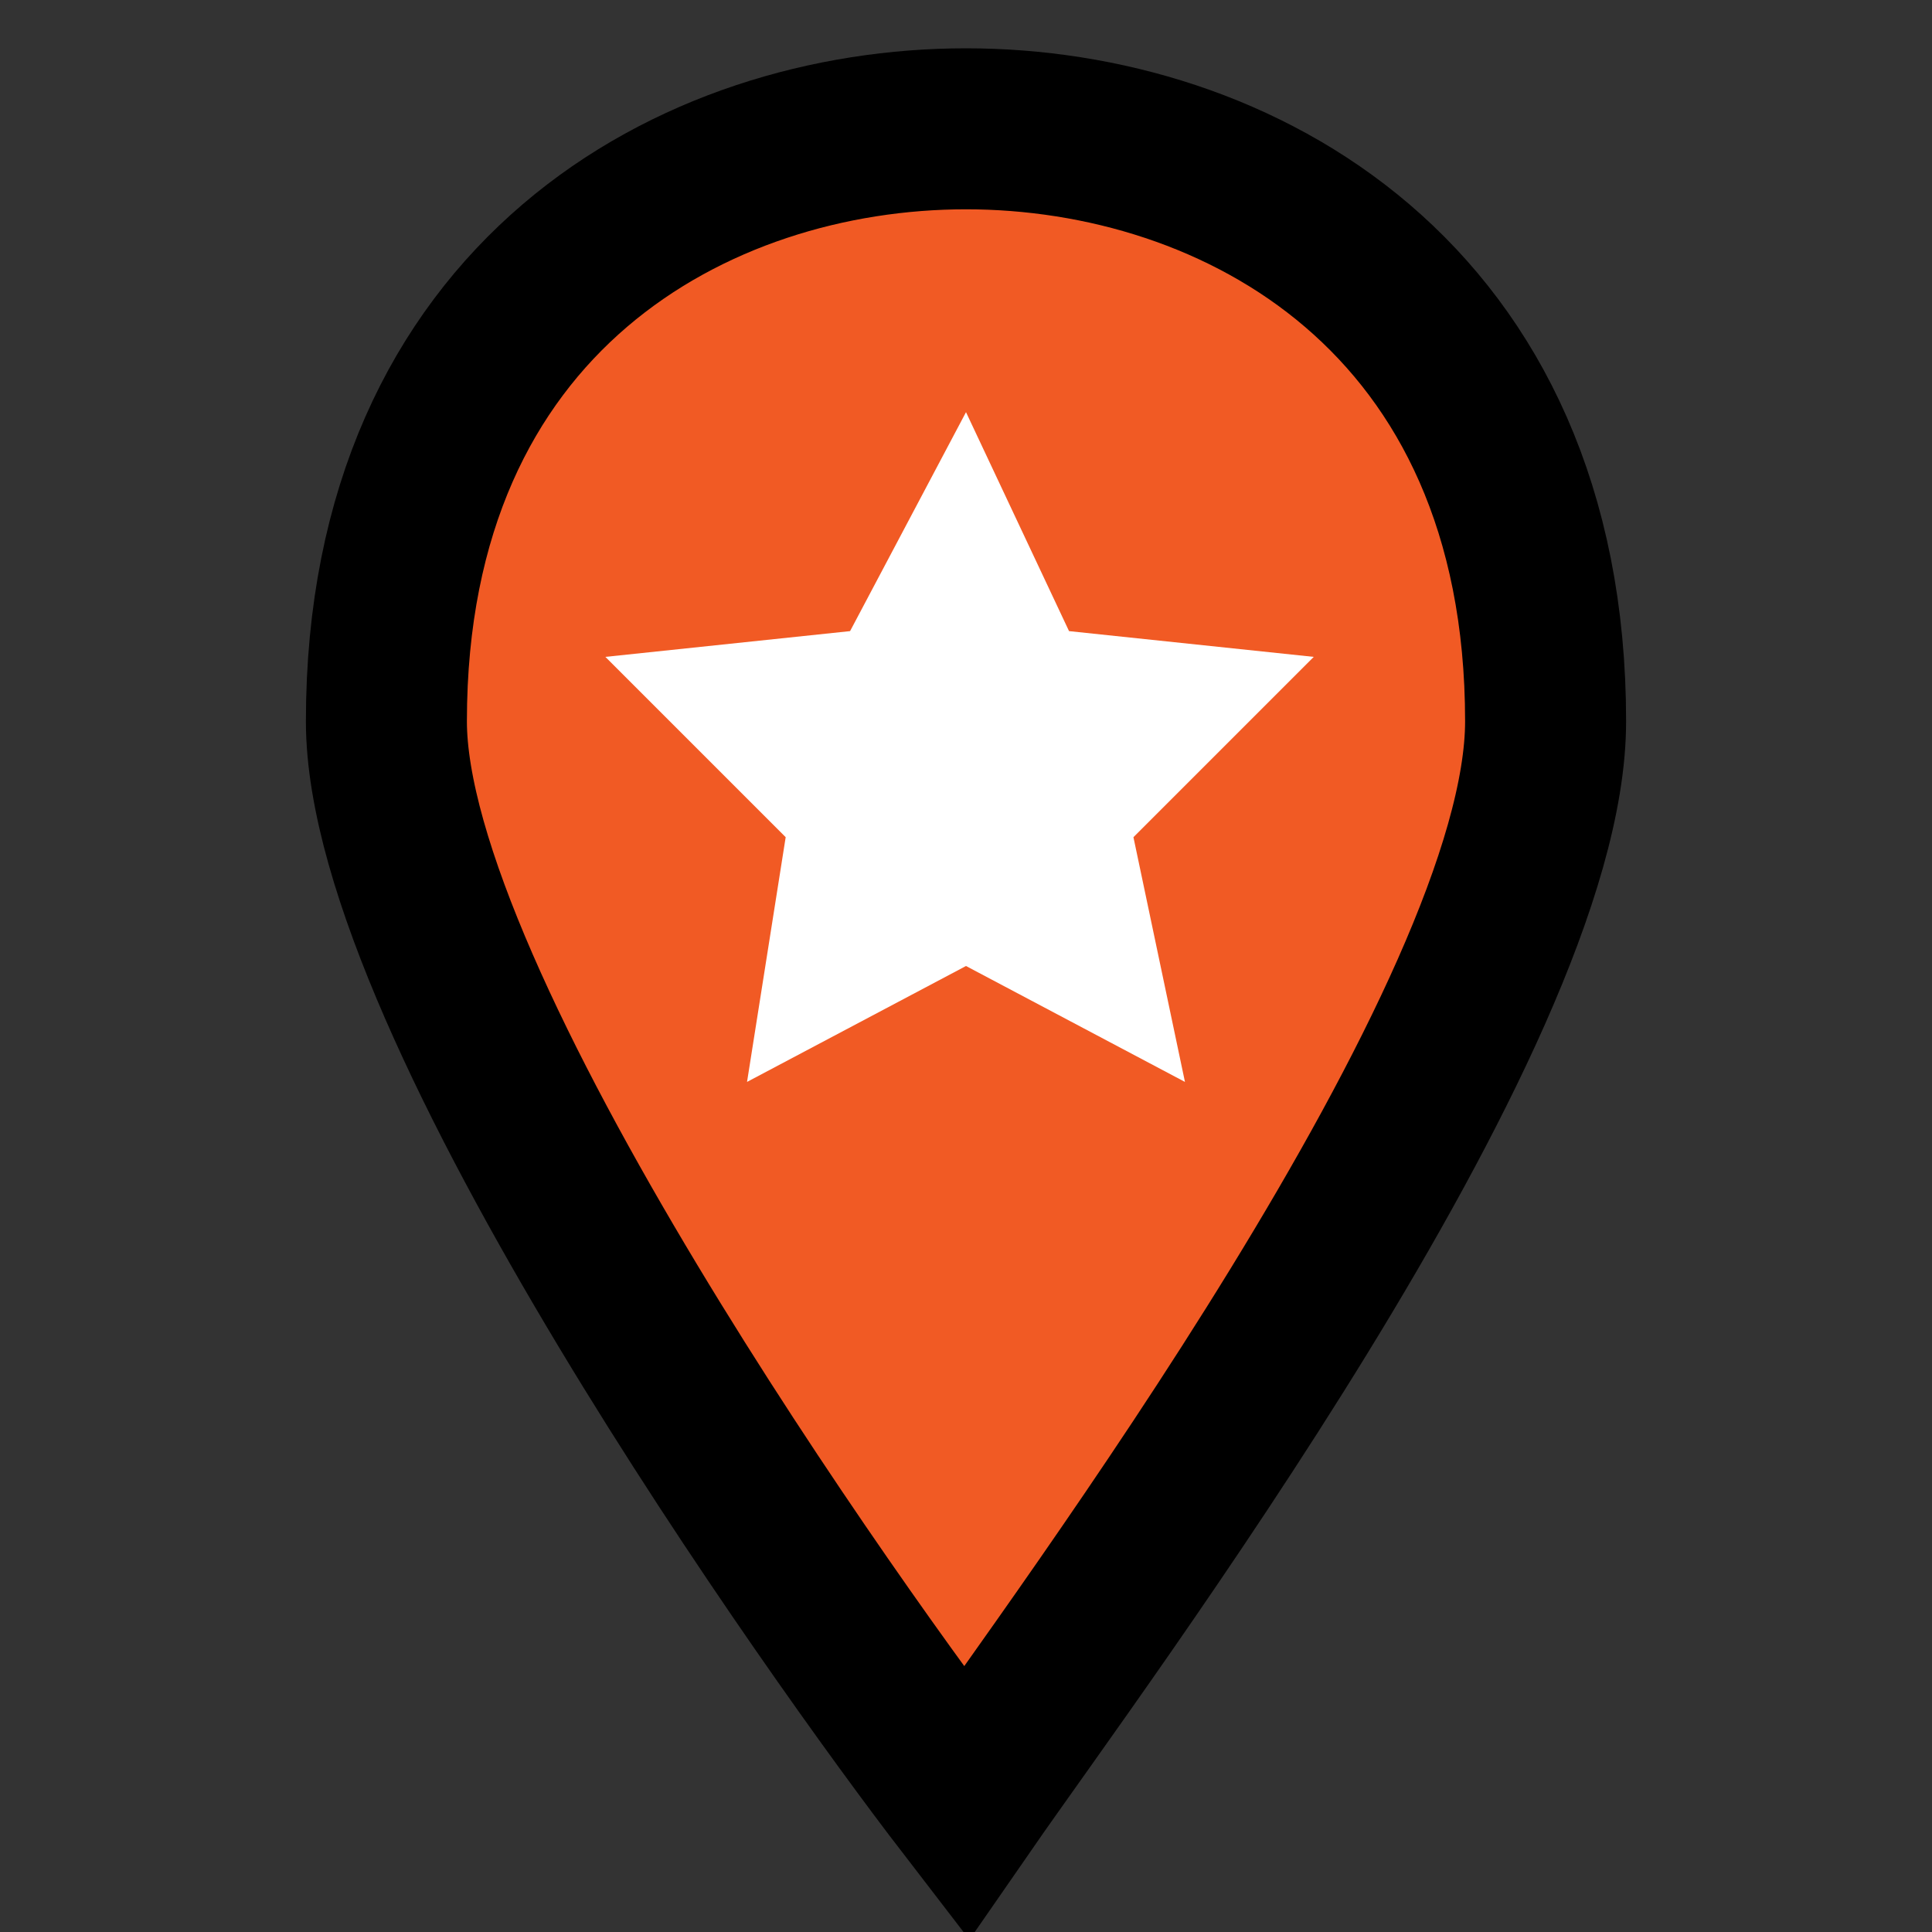 <?xml version="1.0" encoding="UTF-8"?>
<svg width="15" height="15" viewBox="0 0 15 15" xmlns="http://www.w3.org/2000/svg" id="marker">
  <rect x="0" y="0" width="15" height="15" fill="#333333" stroke="none"/>
  <path fill="#f15a24" stroke="black" stroke-width="1.25" d="M7.5,1C5.4,1,3,2.3,3,5.6c0,2.2,3.5,7.1,4.5,8.4C8.4,12.7,12,7.9,12,5.6C12,2.3,9.6,1,7.5,1z"/>
<polygon fill="white" points="7.5,3.2 8.3,4.9 10.2,5.1 8.8,6.5 9.2,8.4 7.5,7.5 5.8,8.4 6.1,6.5 4.7,5.1 6.6,4.9 "/>
</svg>